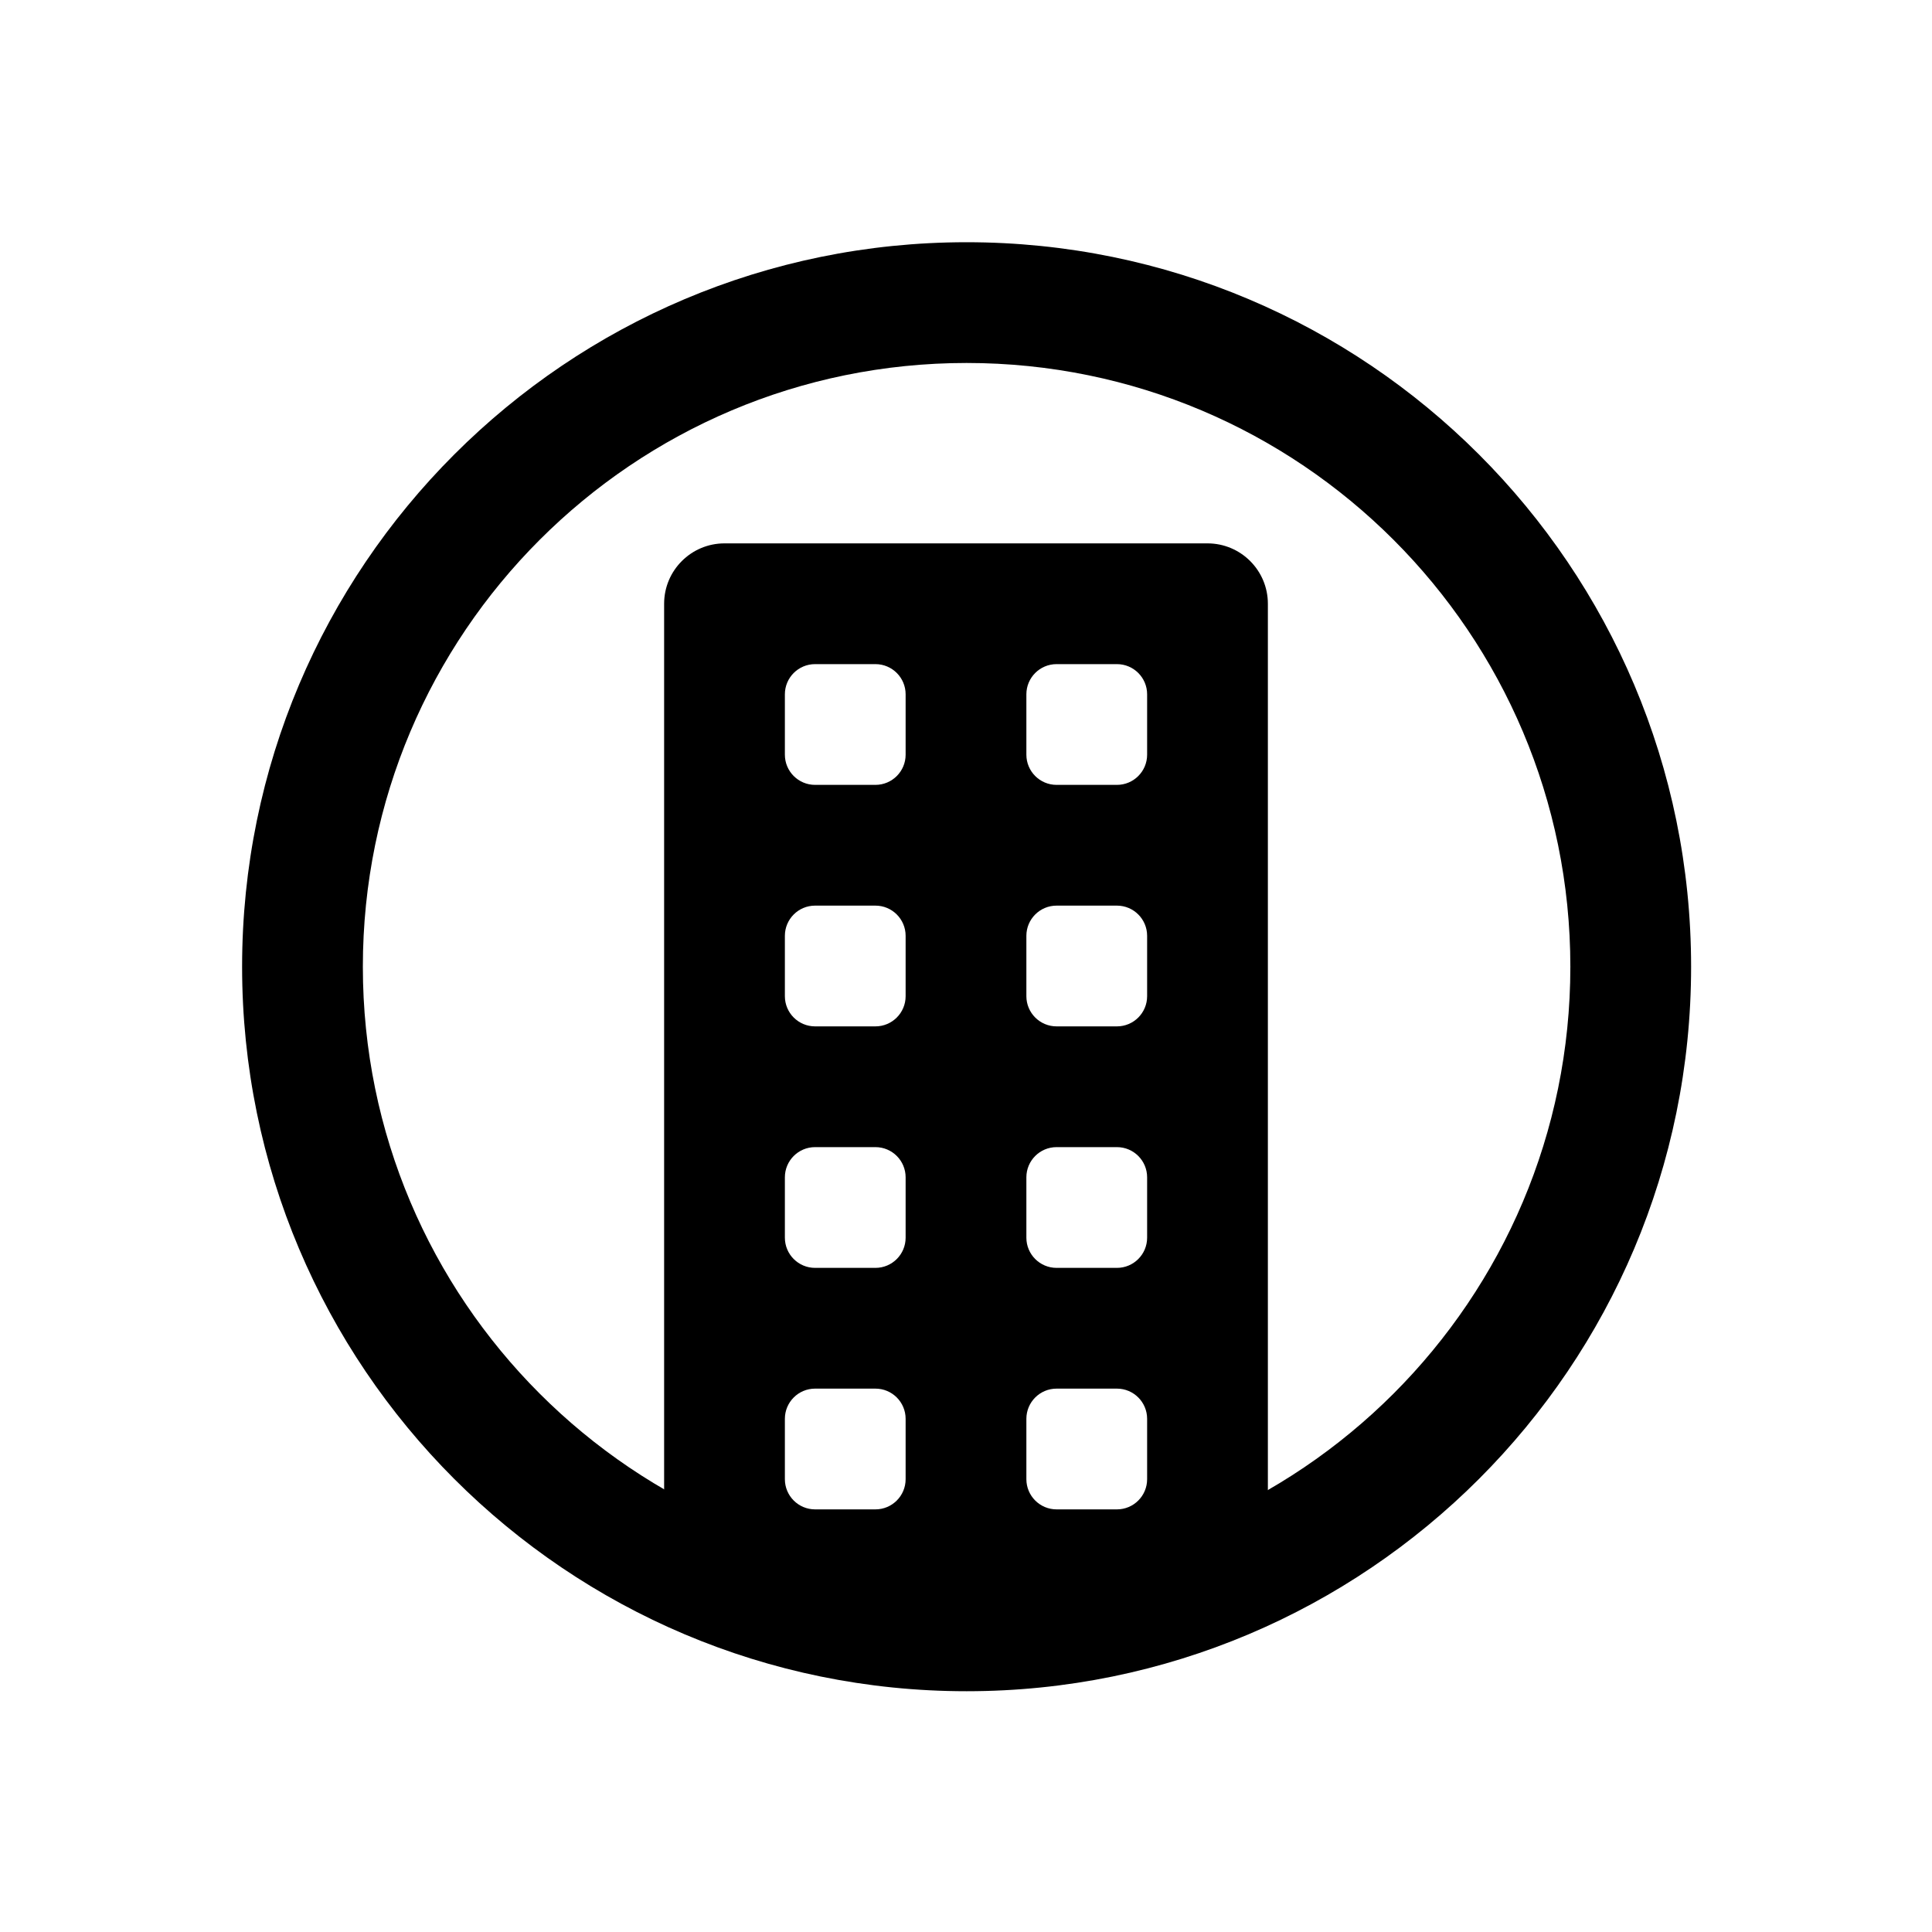 <svg width="32" height="32" viewBox="0 0 32 32" fill="none" xmlns="http://www.w3.org/2000/svg">
<path fill-rule="evenodd" clip-rule="evenodd" d="M16.01 28.012C9.383 28.012 4.01 22.639 4.01 16.012C4.01 9.384 9.383 4.012 16.01 4.012C22.638 4.012 28.01 9.384 28.01 16.012C28.01 22.639 22.638 28.012 16.01 28.012ZM16.01 6.012C10.488 6.012 6.01 10.489 6.01 16.012C6.01 21.535 10.488 26.012 16.01 26.012C21.533 26.012 26.01 21.535 26.01 16.012C26.01 10.489 21.533 6.012 16.01 6.012Z" fill="black"/>
<path fill-rule="evenodd" clip-rule="evenodd" d="M12 27H20C20.552 27 21 26.552 21 26V10C21 9.448 20.552 9 20 9H12C11.448 9 11 9.448 11 10V26C11 26.552 11.448 27 12 27ZM18.5 23C18.776 23 19 23.224 19 23.5V24.5C19 24.776 18.776 25 18.5 25H17.5C17.224 25 17 24.776 17 24.5V23.5C17 23.224 17.224 23 17.5 23H18.5ZM19 19.5C19 19.224 18.776 19 18.5 19H17.5C17.224 19 17 19.224 17 19.5V20.5C17 20.776 17.224 21 17.5 21H18.5C18.776 21 19 20.776 19 20.5V19.5ZM18.5 15C18.776 15 19 15.224 19 15.5V16.5C19 16.776 18.776 17 18.5 17H17.5C17.224 17 17 16.776 17 16.5V15.5C17 15.224 17.224 15 17.5 15H18.5ZM19 11.5C19 11.224 18.776 11 18.5 11H17.5C17.224 11 17 11.224 17 11.5V12.5C17 12.776 17.224 13 17.5 13H18.5C18.776 13 19 12.776 19 12.5V11.5ZM14.5 11C14.776 11 15 11.224 15 11.5V12.5C15 12.776 14.776 13 14.5 13H13.5C13.224 13 13 12.776 13 12.5V11.5C13 11.224 13.224 11 13.5 11H14.5ZM15 15.5C15 15.224 14.776 15 14.5 15H13.5C13.224 15 13 15.224 13 15.5V16.5C13 16.776 13.224 17 13.5 17H14.5C14.776 17 15 16.776 15 16.5V15.5ZM14.5 19C14.776 19 15 19.224 15 19.5V20.5C15 20.776 14.776 21 14.5 21H13.5C13.224 21 13 20.776 13 20.5V19.5C13 19.224 13.224 19 13.5 19H14.5ZM15 23.5C15 23.224 14.776 23 14.5 23H13.5C13.224 23 13 23.224 13 23.5V24.5C13 24.776 13.224 25 13.5 25H14.5C14.776 25 15 24.776 15 24.5V23.5Z" fill="black"/>
</svg>
